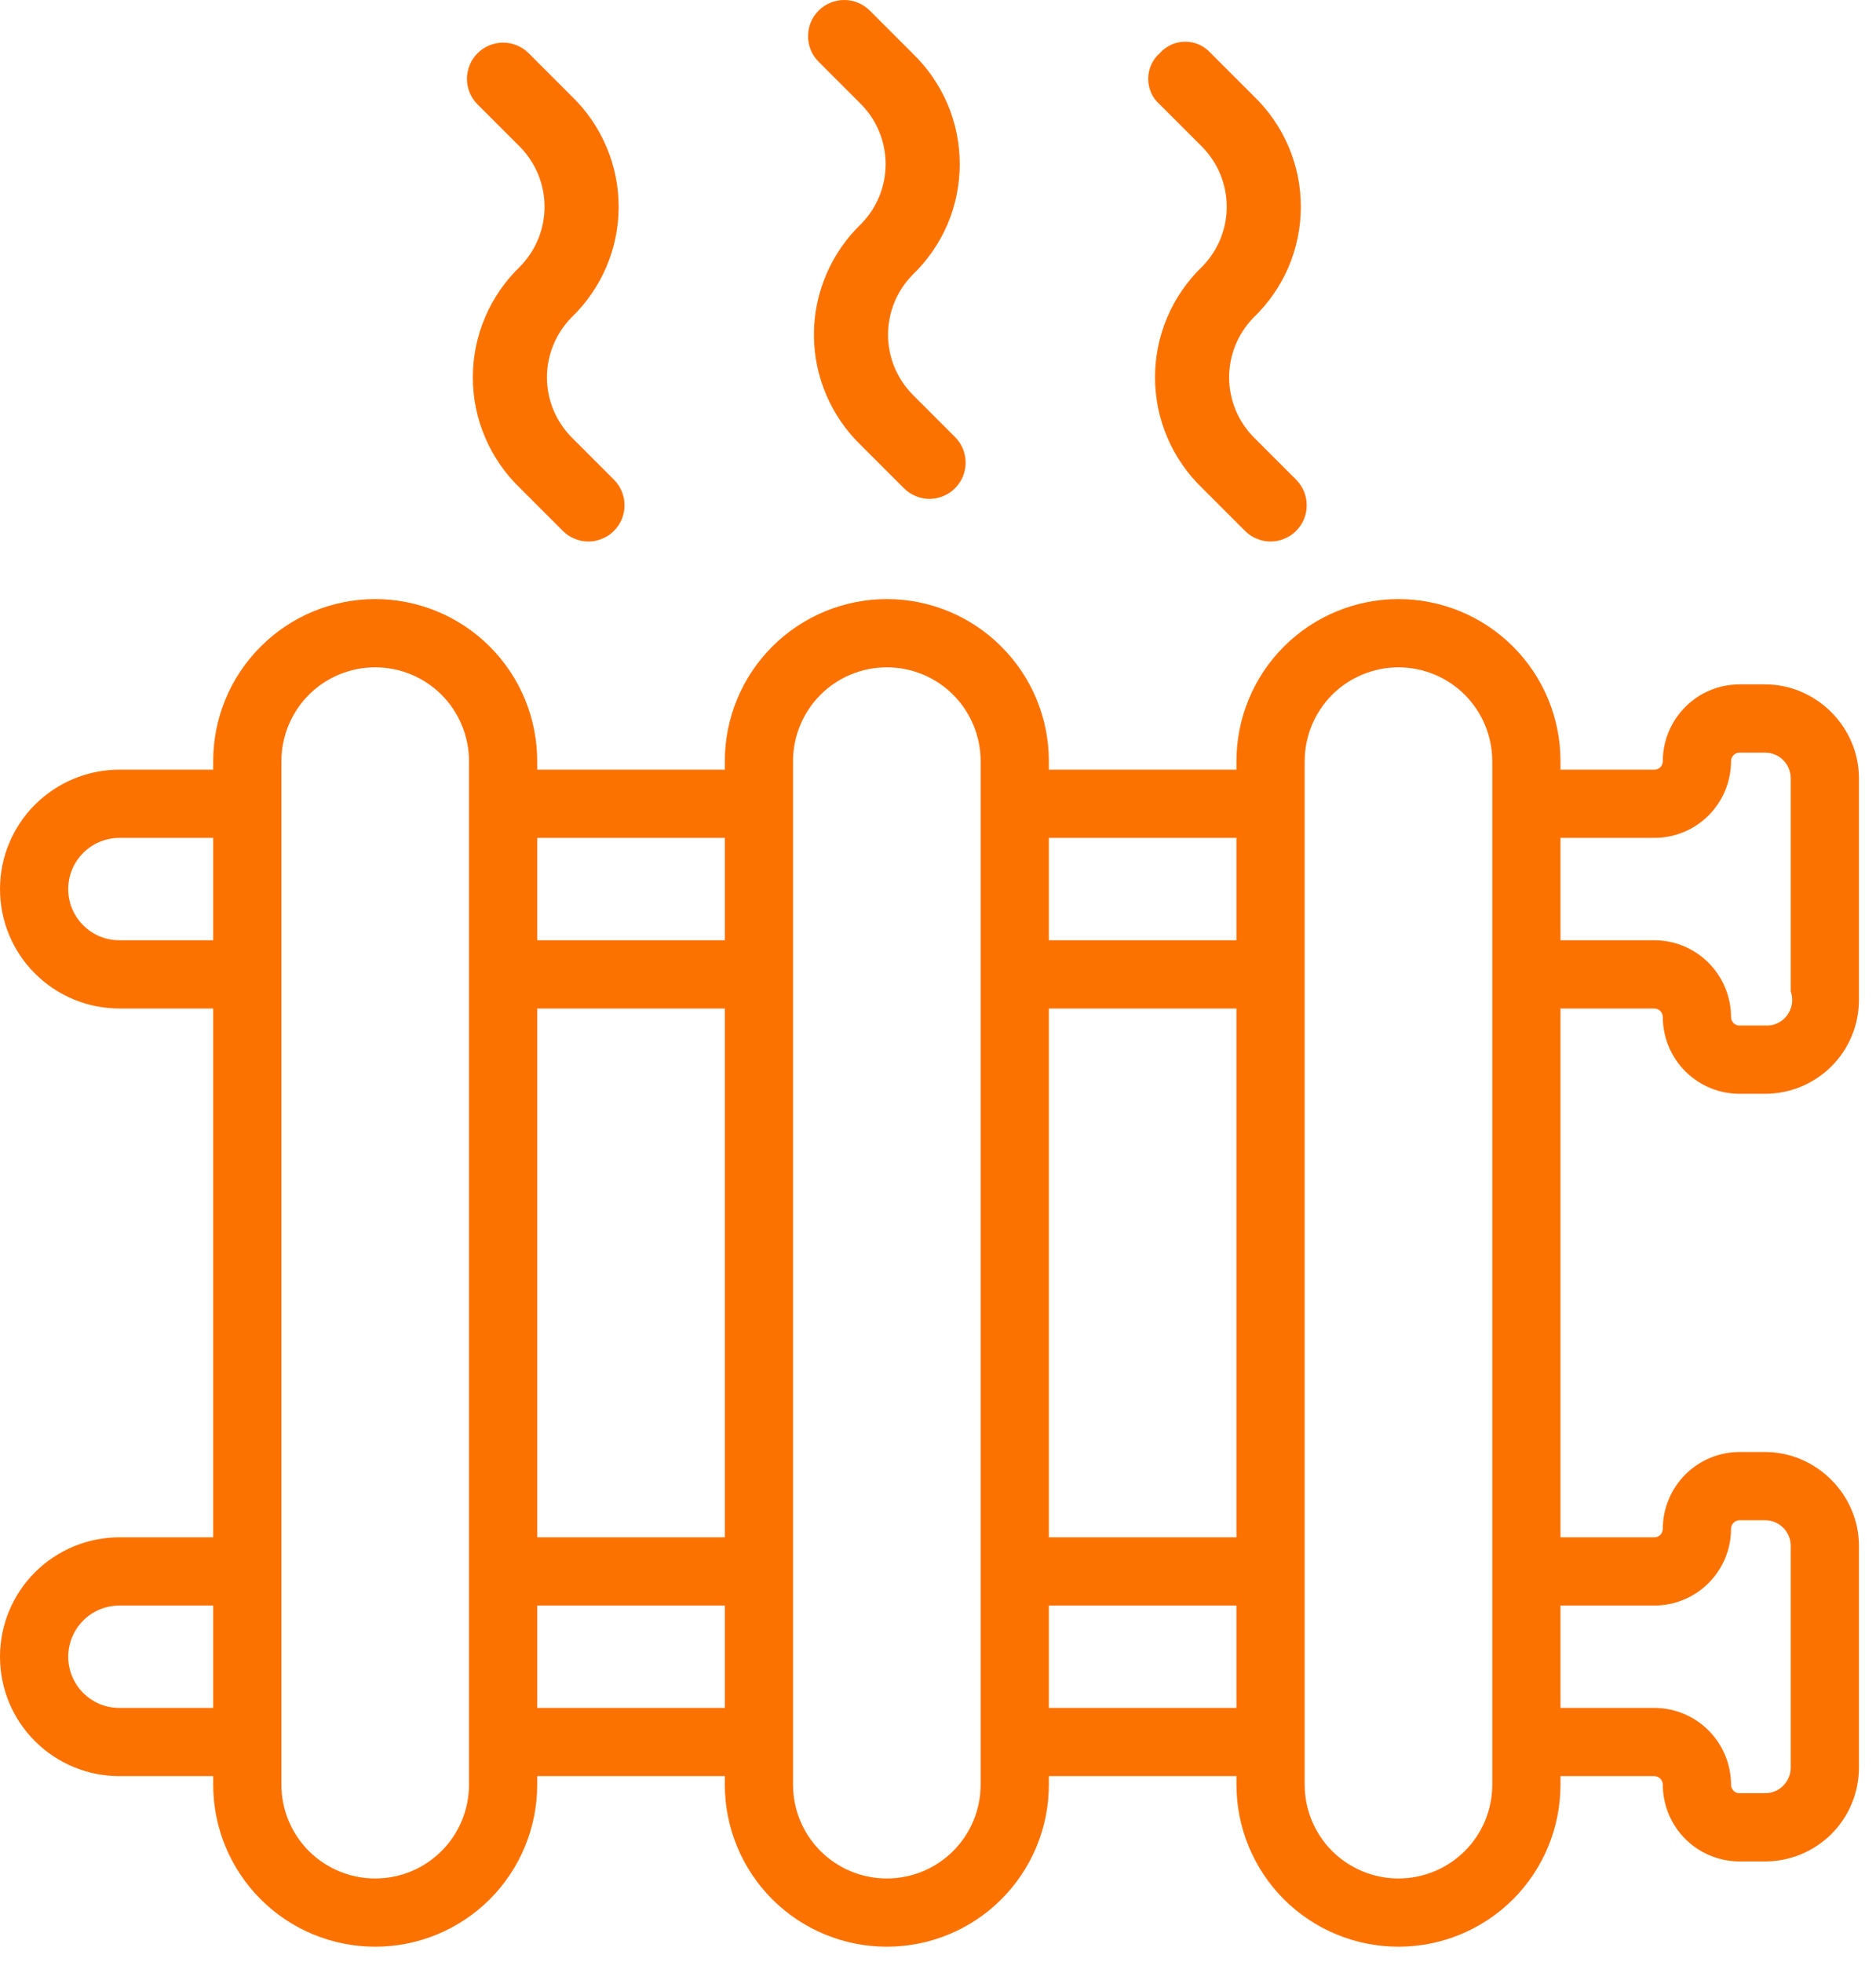<svg width="22" height="23" viewBox="0 0 22 23" fill="none" xmlns="http://www.w3.org/2000/svg">
<path fill-rule="evenodd" clip-rule="evenodd" d="M10.2 0.124C10.161 0.085 10.114 0.054 10.062 0.032C10.011 0.011 9.956 1.24533e-09 9.9 0C9.844 -1.24533e-09 9.789 0.011 9.738 0.032C9.686 0.054 9.639 0.085 9.6 0.124C9.561 0.164 9.529 0.21 9.508 0.262C9.487 0.313 9.476 0.369 9.476 0.424C9.476 0.48 9.487 0.535 9.508 0.587C9.529 0.638 9.561 0.685 9.6 0.724L10.1 1.224C10.283 1.411 10.386 1.663 10.386 1.924C10.386 2.186 10.283 2.437 10.1 2.624C9.925 2.792 9.785 2.994 9.69 3.217C9.594 3.441 9.545 3.681 9.545 3.924C9.545 4.167 9.594 4.408 9.69 4.631C9.785 4.854 9.925 5.056 10.1 5.224L10.6 5.724C10.639 5.764 10.686 5.795 10.738 5.816C10.789 5.838 10.844 5.849 10.9 5.849C10.956 5.849 11.011 5.838 11.062 5.816C11.114 5.795 11.161 5.764 11.2 5.724C11.239 5.685 11.271 5.638 11.292 5.587C11.313 5.535 11.324 5.48 11.324 5.424C11.324 5.369 11.313 5.313 11.292 5.262C11.271 5.21 11.239 5.164 11.2 5.124L10.7 4.624C10.517 4.437 10.414 4.186 10.414 3.924C10.414 3.663 10.517 3.411 10.7 3.224C10.875 3.056 11.015 2.854 11.111 2.631C11.206 2.408 11.255 2.167 11.255 1.924C11.255 1.681 11.206 1.441 11.111 1.218C11.015 0.994 10.875 0.792 10.7 0.624L10.2 0.124ZM2.5 8.924C2.5 8.42 2.7 7.937 3.057 7.581C3.413 7.224 3.896 7.024 4.4 7.024C4.904 7.024 5.387 7.224 5.744 7.581C6.1 7.937 6.3 8.42 6.3 8.924V9.024H8.5V8.924C8.5 8.42 8.7 7.937 9.056 7.581C9.413 7.224 9.896 7.024 10.4 7.024C10.904 7.024 11.387 7.224 11.743 7.581C12.1 7.937 12.3 8.42 12.3 8.924V9.024H14.5V8.924C14.5 8.42 14.7 7.937 15.056 7.581C15.413 7.224 15.896 7.024 16.4 7.024C16.904 7.024 17.387 7.224 17.744 7.581C18.1 7.937 18.3 8.42 18.3 8.924V9.024H19.4C19.413 9.024 19.426 9.022 19.438 9.017C19.45 9.012 19.461 9.004 19.471 8.995C19.48 8.986 19.487 8.975 19.492 8.963C19.497 8.95 19.5 8.937 19.5 8.924C19.5 8.686 19.595 8.457 19.764 8.288C19.932 8.119 20.161 8.024 20.4 8.024H20.7C21.3 8.024 21.8 8.524 21.8 9.124V11.724C21.8 12.016 21.684 12.296 21.478 12.502C21.271 12.708 20.992 12.824 20.7 12.824H20.4C20.161 12.824 19.932 12.729 19.764 12.561C19.595 12.392 19.5 12.163 19.5 11.924C19.5 11.911 19.497 11.898 19.492 11.886C19.487 11.874 19.48 11.863 19.471 11.854C19.461 11.844 19.45 11.837 19.438 11.832C19.426 11.827 19.413 11.824 19.4 11.824H18.3V18.024H19.4C19.413 18.024 19.426 18.022 19.438 18.017C19.45 18.012 19.461 18.004 19.471 17.995C19.48 17.986 19.487 17.975 19.492 17.962C19.497 17.95 19.5 17.937 19.5 17.924C19.5 17.686 19.595 17.457 19.764 17.288C19.932 17.119 20.161 17.024 20.4 17.024H20.7C21.3 17.024 21.8 17.524 21.8 18.124V20.724C21.8 21.016 21.684 21.296 21.478 21.502C21.271 21.708 20.992 21.824 20.7 21.824H20.4C20.161 21.824 19.932 21.729 19.764 21.561C19.595 21.392 19.5 21.163 19.5 20.924C19.5 20.911 19.497 20.898 19.492 20.886C19.487 20.874 19.48 20.863 19.471 20.854C19.461 20.844 19.45 20.837 19.438 20.832C19.426 20.827 19.413 20.824 19.4 20.824H18.3V20.924C18.3 21.428 18.1 21.911 17.744 22.268C17.387 22.624 16.904 22.824 16.4 22.824C15.896 22.824 15.413 22.624 15.056 22.268C14.7 21.911 14.5 21.428 14.5 20.924V20.824H12.3V20.924C12.3 21.428 12.1 21.911 11.743 22.268C11.387 22.624 10.904 22.824 10.4 22.824C9.896 22.824 9.413 22.624 9.056 22.268C8.7 21.911 8.5 21.428 8.5 20.924V20.824H6.3V20.924C6.3 21.428 6.1 21.911 5.744 22.268C5.387 22.624 4.904 22.824 4.4 22.824C3.896 22.824 3.413 22.624 3.057 22.268C2.7 21.911 2.5 21.428 2.5 20.924V20.824H1.4C1.029 20.824 0.673 20.677 0.41 20.414C0.147 20.152 0 19.796 0 19.424C0 19.053 0.147 18.697 0.41 18.434C0.673 18.172 1.029 18.024 1.4 18.024H2.5V11.824H1.4C1.029 11.824 0.673 11.677 0.41 11.414C0.147 11.152 0 10.796 0 10.424C0 10.053 0.147 9.697 0.41 9.434C0.673 9.172 1.029 9.024 1.4 9.024H2.5V8.924ZM12.3 9.824H14.5V11.024H12.3V9.824ZM12.3 11.824H14.5V18.024H12.3V11.824ZM12.3 18.824H14.5V20.024H12.3V18.824ZM19.4 11.024H18.3V9.824H19.4C19.639 9.824 19.868 9.729 20.036 9.561C20.205 9.392 20.3 9.163 20.3 8.924C20.3 8.898 20.311 8.872 20.329 8.854C20.348 8.835 20.373 8.824 20.4 8.824H20.7C20.739 8.824 20.778 8.832 20.815 8.847C20.851 8.862 20.884 8.884 20.912 8.912C20.94 8.94 20.962 8.973 20.977 9.009C20.992 9.046 21 9.085 21 9.124V11.624C21.017 11.671 21.021 11.721 21.014 11.77C21.006 11.819 20.987 11.865 20.957 11.905C20.928 11.944 20.889 11.976 20.844 11.997C20.799 12.018 20.749 12.027 20.7 12.024H20.4C20.373 12.024 20.348 12.014 20.329 11.995C20.311 11.976 20.3 11.951 20.3 11.924C20.3 11.686 20.205 11.457 20.036 11.288C19.868 11.119 19.639 11.024 19.4 11.024ZM19.4 20.024H18.3V18.824H19.4C19.639 18.824 19.868 18.729 20.036 18.561C20.205 18.392 20.3 18.163 20.3 17.924C20.3 17.898 20.311 17.872 20.329 17.854C20.348 17.835 20.373 17.824 20.4 17.824H20.7C20.739 17.824 20.778 17.832 20.815 17.847C20.851 17.862 20.884 17.884 20.912 17.912C20.94 17.94 20.962 17.973 20.977 18.009C20.992 18.046 21 18.085 21 18.124V20.724C21 20.804 20.968 20.88 20.912 20.936C20.856 20.993 20.78 21.024 20.7 21.024H20.4C20.373 21.024 20.348 21.014 20.329 20.995C20.311 20.976 20.3 20.951 20.3 20.924C20.3 20.686 20.205 20.457 20.036 20.288C19.868 20.119 19.639 20.024 19.4 20.024ZM8.5 18.824H6.3V20.024H8.5V18.824ZM8.5 18.024V11.824H6.3V18.024H8.5ZM8.5 11.024V9.824H6.3V11.024H8.5ZM1.4 18.824H2.5V20.024H1.4C1.321 20.024 1.243 20.009 1.17 19.979C1.098 19.948 1.031 19.904 0.976 19.849C0.92 19.793 0.876 19.727 0.846 19.654C0.816 19.581 0.8 19.503 0.8 19.424C0.8 19.346 0.816 19.267 0.846 19.195C0.876 19.122 0.92 19.056 0.976 19C1.031 18.944 1.098 18.9 1.17 18.87C1.243 18.84 1.321 18.824 1.4 18.824ZM2.5 9.824V11.024H1.4C1.241 11.024 1.088 10.961 0.976 10.848C0.863 10.736 0.8 10.583 0.8 10.424C0.8 10.265 0.863 10.113 0.976 10C1.088 9.887 1.241 9.824 1.4 9.824H2.5ZM4.4 7.824C4.108 7.824 3.828 7.94 3.622 8.146C3.416 8.353 3.3 8.633 3.3 8.924V20.924C3.3 21.216 3.416 21.496 3.622 21.702C3.828 21.908 4.108 22.024 4.4 22.024C4.692 22.024 4.972 21.908 5.178 21.702C5.384 21.496 5.5 21.216 5.5 20.924V8.924C5.5 8.633 5.384 8.353 5.178 8.146C4.972 7.94 4.692 7.824 4.4 7.824ZM9.3 8.924C9.3 8.633 9.416 8.353 9.622 8.146C9.828 7.94 10.108 7.824 10.4 7.824C10.692 7.824 10.972 7.94 11.178 8.146C11.384 8.353 11.5 8.633 11.5 8.924V20.924C11.5 21.216 11.384 21.496 11.178 21.702C10.972 21.908 10.692 22.024 10.4 22.024C10.108 22.024 9.828 21.908 9.622 21.702C9.416 21.496 9.3 21.216 9.3 20.924V8.924ZM16.4 7.824C16.256 7.824 16.113 7.853 15.979 7.908C15.846 7.963 15.724 8.044 15.622 8.146C15.52 8.249 15.439 8.37 15.384 8.503C15.329 8.637 15.3 8.78 15.3 8.924V20.924C15.3 21.216 15.416 21.496 15.622 21.702C15.829 21.908 16.108 22.024 16.4 22.024C16.692 22.024 16.971 21.908 17.178 21.702C17.384 21.496 17.5 21.216 17.5 20.924V8.924C17.5 8.78 17.471 8.637 17.416 8.503C17.361 8.37 17.28 8.249 17.178 8.146C17.076 8.044 16.954 7.963 16.821 7.908C16.688 7.853 16.544 7.824 16.4 7.824ZM13.6 0.624C13.637 0.582 13.684 0.548 13.735 0.524C13.787 0.501 13.843 0.489 13.9 0.489C13.957 0.489 14.013 0.501 14.065 0.524C14.116 0.548 14.162 0.582 14.2 0.624L14.7 1.124C14.875 1.292 15.015 1.494 15.111 1.718C15.206 1.941 15.255 2.181 15.255 2.424C15.255 2.667 15.206 2.908 15.111 3.131C15.015 3.354 14.875 3.556 14.7 3.724C14.517 3.911 14.414 4.163 14.414 4.424C14.414 4.686 14.517 4.937 14.7 5.124L15.2 5.624C15.239 5.664 15.271 5.71 15.292 5.762C15.313 5.813 15.324 5.869 15.324 5.924C15.324 5.98 15.313 6.035 15.292 6.087C15.271 6.138 15.239 6.185 15.2 6.224C15.161 6.264 15.114 6.295 15.062 6.316C15.011 6.338 14.956 6.349 14.9 6.349C14.844 6.349 14.789 6.338 14.738 6.316C14.686 6.295 14.639 6.264 14.6 6.224L14.1 5.724C13.925 5.556 13.785 5.354 13.69 5.131C13.594 4.908 13.545 4.667 13.545 4.424C13.545 4.181 13.594 3.941 13.69 3.717C13.785 3.494 13.925 3.292 14.1 3.124C14.283 2.937 14.386 2.686 14.386 2.424C14.386 2.163 14.283 1.911 14.1 1.724L13.6 1.224C13.557 1.187 13.523 1.141 13.5 1.089C13.477 1.037 13.465 0.981 13.465 0.924C13.465 0.868 13.477 0.811 13.5 0.76C13.523 0.708 13.557 0.662 13.6 0.624ZM6.2 0.624C6.161 0.585 6.114 0.554 6.062 0.532C6.011 0.511 5.956 0.5 5.9 0.5C5.844 0.5 5.789 0.511 5.738 0.532C5.686 0.554 5.639 0.585 5.6 0.624C5.561 0.664 5.529 0.71 5.508 0.762C5.487 0.813 5.476 0.869 5.476 0.924C5.476 0.98 5.487 1.035 5.508 1.087C5.529 1.138 5.561 1.185 5.6 1.224L6.1 1.724C6.283 1.911 6.386 2.163 6.386 2.424C6.386 2.686 6.283 2.937 6.1 3.124C5.925 3.292 5.785 3.494 5.69 3.717C5.594 3.941 5.545 4.181 5.545 4.424C5.545 4.667 5.594 4.908 5.69 5.131C5.785 5.354 5.925 5.556 6.1 5.724L6.6 6.224C6.639 6.264 6.686 6.295 6.738 6.316C6.789 6.338 6.844 6.349 6.9 6.349C6.956 6.349 7.011 6.338 7.062 6.316C7.114 6.295 7.161 6.264 7.2 6.224C7.239 6.185 7.271 6.138 7.292 6.087C7.313 6.035 7.324 5.98 7.324 5.924C7.324 5.869 7.313 5.813 7.292 5.762C7.271 5.71 7.239 5.664 7.2 5.624L6.7 5.124C6.517 4.937 6.414 4.686 6.414 4.424C6.414 4.163 6.517 3.911 6.7 3.724C6.875 3.556 7.015 3.354 7.11 3.131C7.206 2.908 7.255 2.667 7.255 2.424C7.255 2.181 7.206 1.941 7.11 1.718C7.015 1.494 6.875 1.292 6.7 1.124L6.2 0.624Z" fill="#FC7201"/>
</svg>
